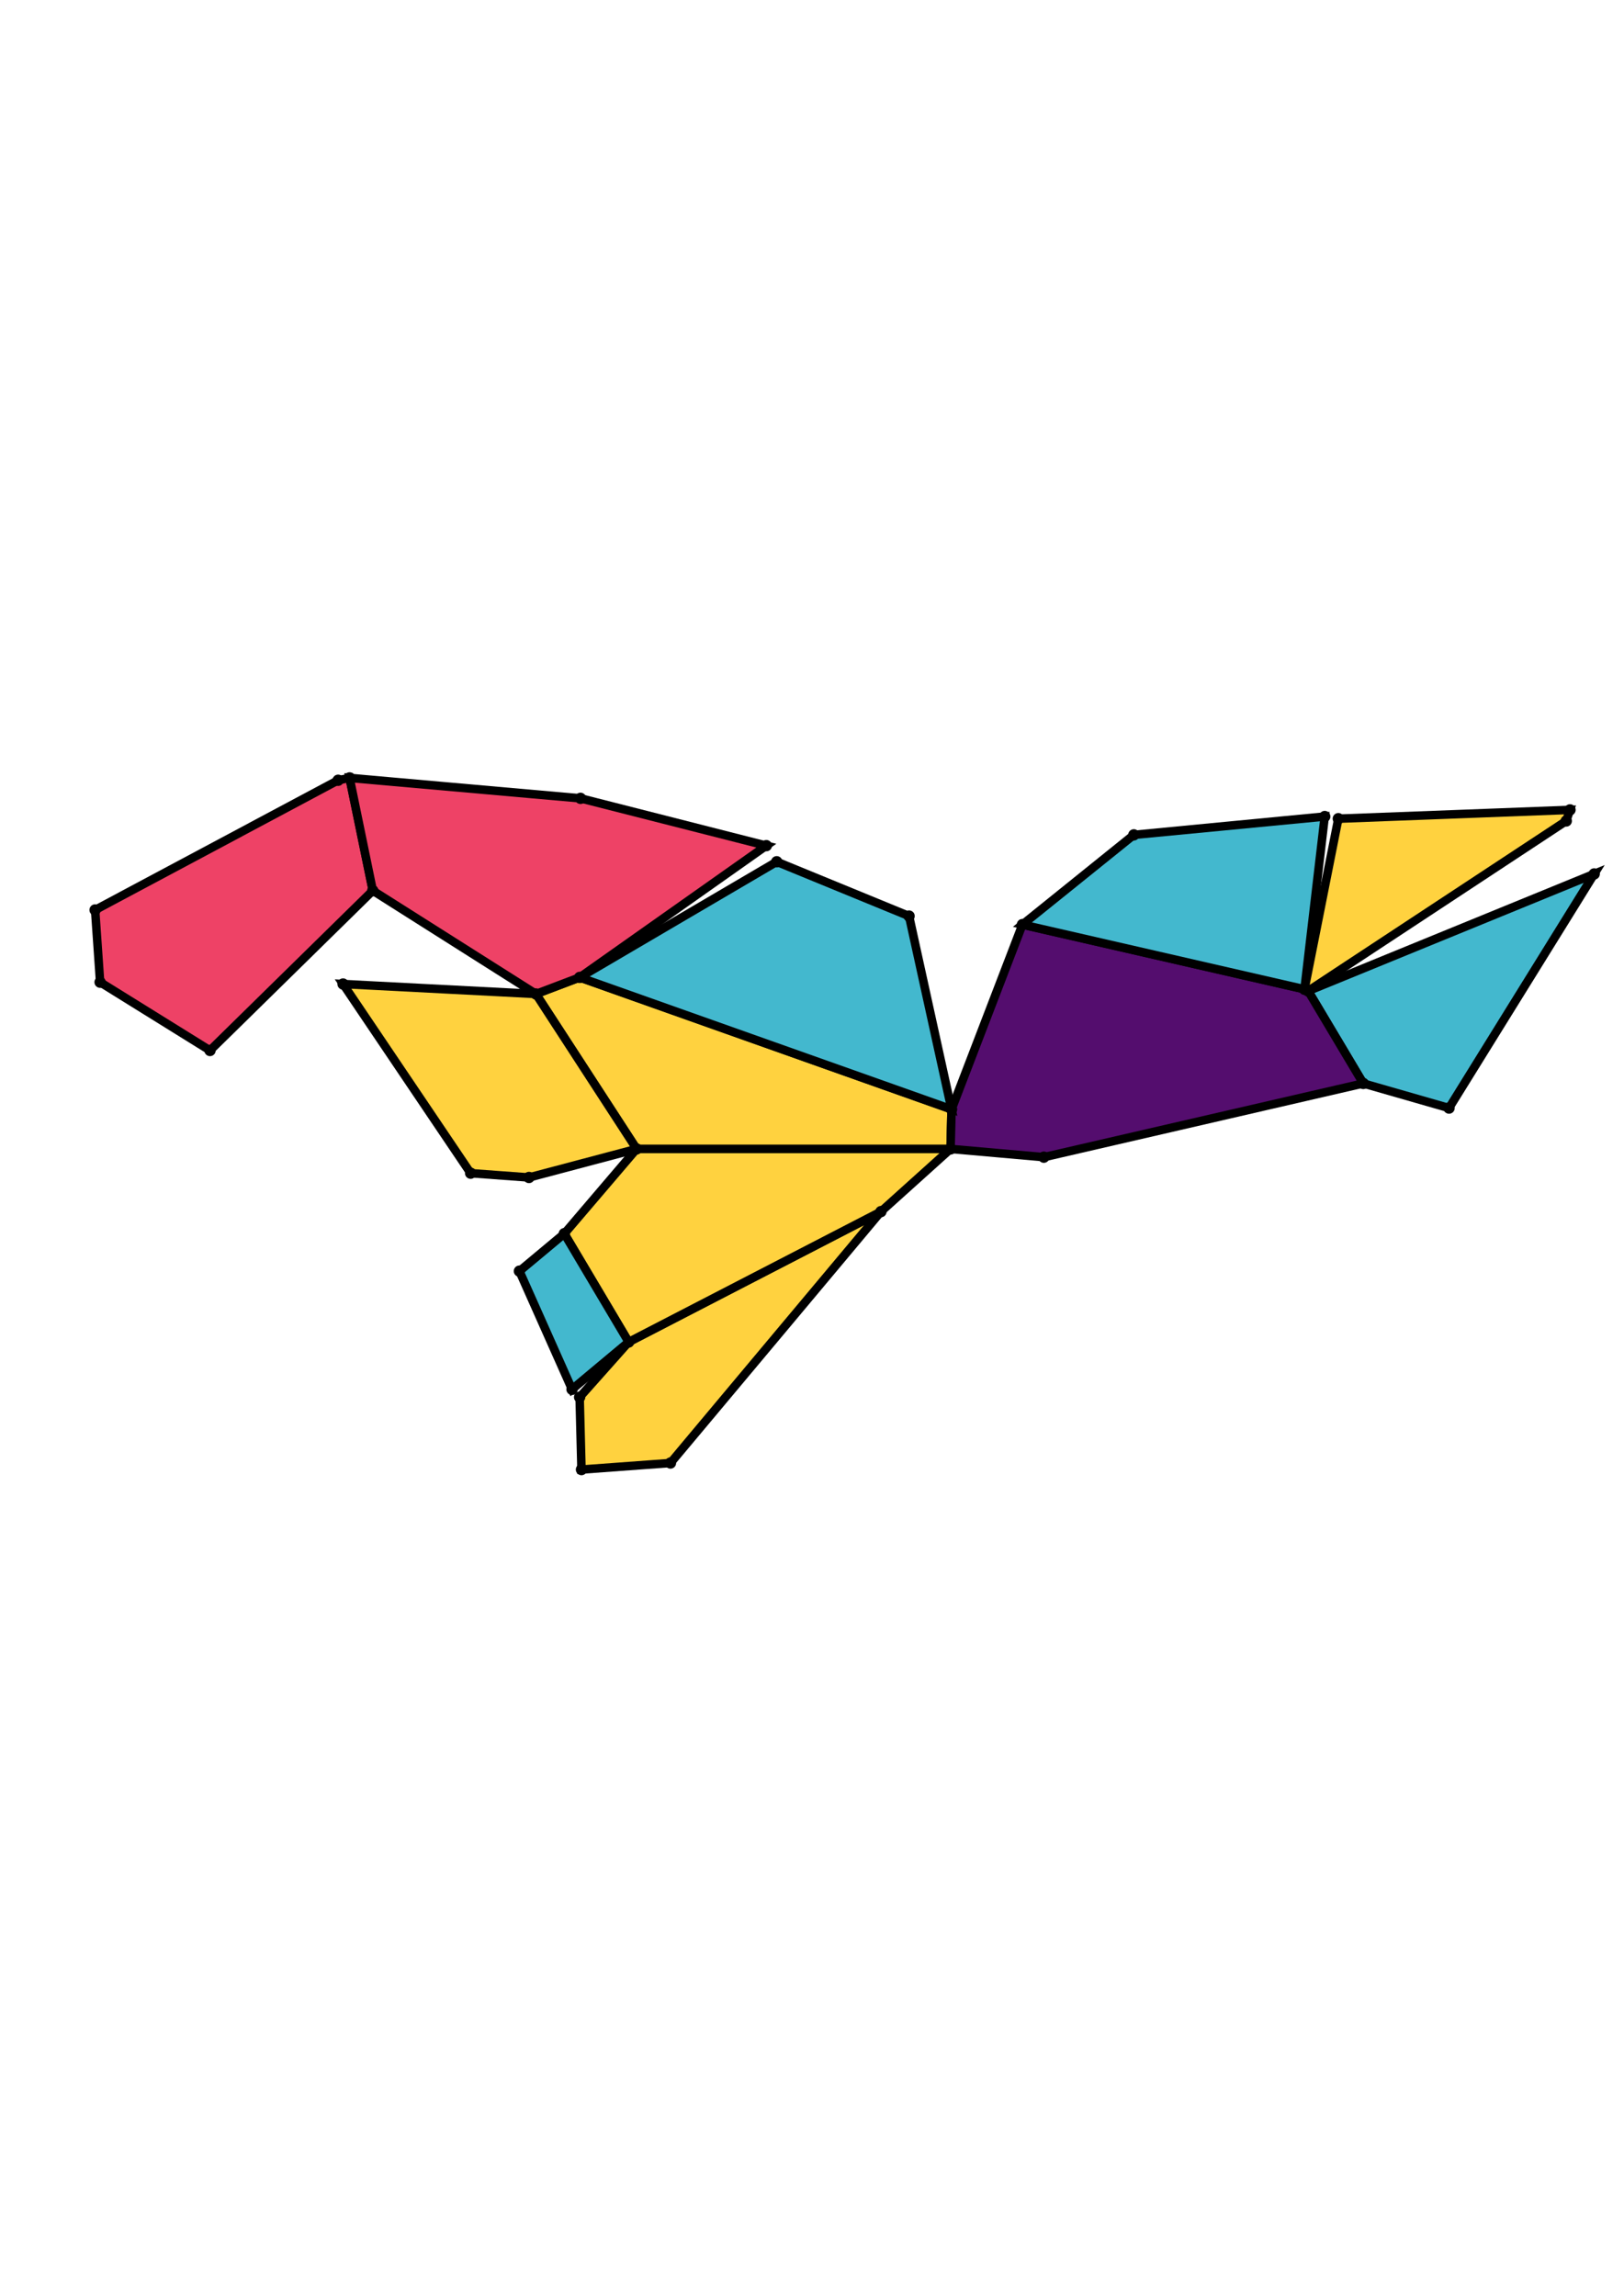 <?xml version="1.0" encoding="UTF-8" standalone="yes"?>
<!DOCTYPE svg PUBLIC "-//W3C//DTD SVG 1.0//EN" "http://www.w3.org/TR/2001/REC-SVG-20010904/DTD/svg10.dtd">
<!-- generated using polymake; Michael Joswig, Georg Loho, Benjamin Lorenz, Rico Raber; license CC BY-NC-SA 3.0; see polymake.org and matchthenet.de -->
<svg height="841pt" id="document" viewBox="0 -333.574 572 333.574" width="595pt" xmlns="http://www.w3.org/2000/svg" xmlns:svg="http://www.w3.org/2000/svg" xmlns:xlink="http://www.w3.org/1999/xlink">
	<title id="document_title">planar_net_</title>
	<polygon points="224.223,-166.413 334.795,-166.413 335.148,-180.359 204.174,-226.82 188.774,-220.982 " style="fill: rgb(255,210,63); fill-opacity: 1; stroke: rgb(0,0,0); stroke-width: 3" />
	<polygon points="459.458,-222.64 460.761,-222.044 551.658,-281.916 552.975,-285.816 471.383,-282.716 " style="fill: rgb(255,210,63); fill-opacity: 1; stroke: rgb(0,0,0); stroke-width: 3" />
	<polygon points="236.149,-55.806 310.278,-144.338 221.431,-98.414 204.156,-78.991 204.81,-53.5 " style="fill: rgb(255,210,63); fill-opacity: 1; stroke: rgb(0,0,0); stroke-width: 3" />
	<polygon points="131.304,-257.381 123.126,-297.074 119.093,-296.248 33.5,-250.57 35.262,-225.132 73.968,-201.086 " style="fill: rgb(238,66,102); fill-opacity: 1; stroke: rgb(0,0,0); stroke-width: 3" />
	<polygon points="460.761,-222.044 480.169,-189.476 510.373,-180.805 561.5,-263.258 " style="fill: rgb(67,184,206); fill-opacity: 1; stroke: rgb(0,0,0); stroke-width: 3" />
	<polygon points="310.278,-144.338 334.795,-166.413 224.223,-166.413 198.768,-136.574 221.431,-98.414 " style="fill: rgb(255,210,63); fill-opacity: 1; stroke: rgb(0,0,0); stroke-width: 3" />
	<polygon points="335.148,-180.359 334.795,-166.413 367.658,-163.512 480.169,-189.476 460.761,-222.044 459.458,-222.64 360.116,-245.416 " style="fill: rgb(84,13,110); fill-opacity: 1; stroke: rgb(0,0,0); stroke-width: 3" />
	<polygon points="188.774,-220.982 204.174,-226.82 269.912,-273.223 204.459,-289.881 123.126,-297.074 131.304,-257.381 " style="fill: rgb(238,66,102); fill-opacity: 1; stroke: rgb(0,0,0); stroke-width: 3" />
	<polygon points="198.768,-136.574 182.951,-123.378 201.482,-81.749 221.431,-98.414 " style="fill: rgb(67,184,206); fill-opacity: 1; stroke: rgb(0,0,0); stroke-width: 3" />
	<polygon points="204.174,-226.82 335.148,-180.359 320.187,-248.418 273.572,-267.547 " style="fill: rgb(67,184,206); fill-opacity: 1; stroke: rgb(0,0,0); stroke-width: 3" />
	<polygon points="360.116,-245.416 459.458,-222.64 466.592,-283.471 399.361,-277.019 " style="fill: rgb(67,184,206); fill-opacity: 1; stroke: rgb(0,0,0); stroke-width: 3" />
	<polygon points="224.223,-166.413 188.774,-220.982 120.837,-224.486 165.768,-157.87 186.311,-156.362 " style="fill: rgb(255,210,63); fill-opacity: 1; stroke: rgb(0,0,0); stroke-width: 3" />
	<circle cx="224.223" cy="-166.413" r="2" style="fill: rgb(0,0,0)" />
	<circle cx="334.795" cy="-166.413" r="2" style="fill: rgb(0,0,0)" />
	<circle cx="335.148" cy="-180.359" r="2" style="fill: rgb(0,0,0)" />
	<circle cx="204.174" cy="-226.82" r="2" style="fill: rgb(0,0,0)" />
	<circle cx="188.774" cy="-220.982" r="2" style="fill: rgb(0,0,0)" />
	<circle cx="198.768" cy="-136.574" r="2" style="fill: rgb(0,0,0)" />
	<circle cx="221.431" cy="-98.414" r="2" style="fill: rgb(0,0,0)" />
	<circle cx="310.278" cy="-144.338" r="2" style="fill: rgb(0,0,0)" />
	<circle cx="367.658" cy="-163.512" r="2" style="fill: rgb(0,0,0)" />
	<circle cx="480.169" cy="-189.476" r="2" style="fill: rgb(0,0,0)" />
	<circle cx="460.761" cy="-222.044" r="2" style="fill: rgb(0,0,0)" />
	<circle cx="459.458" cy="-222.64" r="2" style="fill: rgb(0,0,0)" />
	<circle cx="360.116" cy="-245.416" r="2" style="fill: rgb(0,0,0)" />
	<circle cx="269.912" cy="-273.223" r="2" style="fill: rgb(0,0,0)" />
	<circle cx="204.459" cy="-289.881" r="2" style="fill: rgb(0,0,0)" />
	<circle cx="123.126" cy="-297.074" r="2" style="fill: rgb(0,0,0)" />
	<circle cx="131.304" cy="-257.381" r="2" style="fill: rgb(0,0,0)" />
	<circle cx="320.187" cy="-248.418" r="2" style="fill: rgb(0,0,0)" />
	<circle cx="273.572" cy="-267.547" r="2" style="fill: rgb(0,0,0)" />
	<circle cx="120.837" cy="-224.486" r="2" style="fill: rgb(0,0,0)" />
	<circle cx="165.768" cy="-157.87" r="2" style="fill: rgb(0,0,0)" />
	<circle cx="186.311" cy="-156.362" r="2" style="fill: rgb(0,0,0)" />
	<circle cx="204.156" cy="-78.991" r="2" style="fill: rgb(0,0,0)" />
	<circle cx="204.81" cy="-53.5" r="2" style="fill: rgb(0,0,0)" />
	<circle cx="236.149" cy="-55.806" r="2" style="fill: rgb(0,0,0)" />
	<circle cx="182.951" cy="-123.378" r="2" style="fill: rgb(0,0,0)" />
	<circle cx="201.482" cy="-81.749" r="2" style="fill: rgb(0,0,0)" />
	<circle cx="551.658" cy="-281.916" r="2" style="fill: rgb(0,0,0)" />
	<circle cx="552.975" cy="-285.816" r="2" style="fill: rgb(0,0,0)" />
	<circle cx="471.383" cy="-282.716" r="2" style="fill: rgb(0,0,0)" />
	<circle cx="510.373" cy="-180.805" r="2" style="fill: rgb(0,0,0)" />
	<circle cx="561.5" cy="-263.258" r="2" style="fill: rgb(0,0,0)" />
	<circle cx="466.592" cy="-283.471" r="2" style="fill: rgb(0,0,0)" />
	<circle cx="399.361" cy="-277.019" r="2" style="fill: rgb(0,0,0)" />
	<circle cx="119.093" cy="-296.248" r="2" style="fill: rgb(0,0,0)" />
	<circle cx="33.5" cy="-250.57" r="2" style="fill: rgb(0,0,0)" />
	<circle cx="35.262" cy="-225.132" r="2" style="fill: rgb(0,0,0)" />
	<circle cx="73.968" cy="-201.086" r="2" style="fill: rgb(0,0,0)" />
	<!-- 
	Generated using the Perl SVG Module V2.64
	by Ronan Oger
	Info: http://www.roitsystems.com/
 -->
</svg>